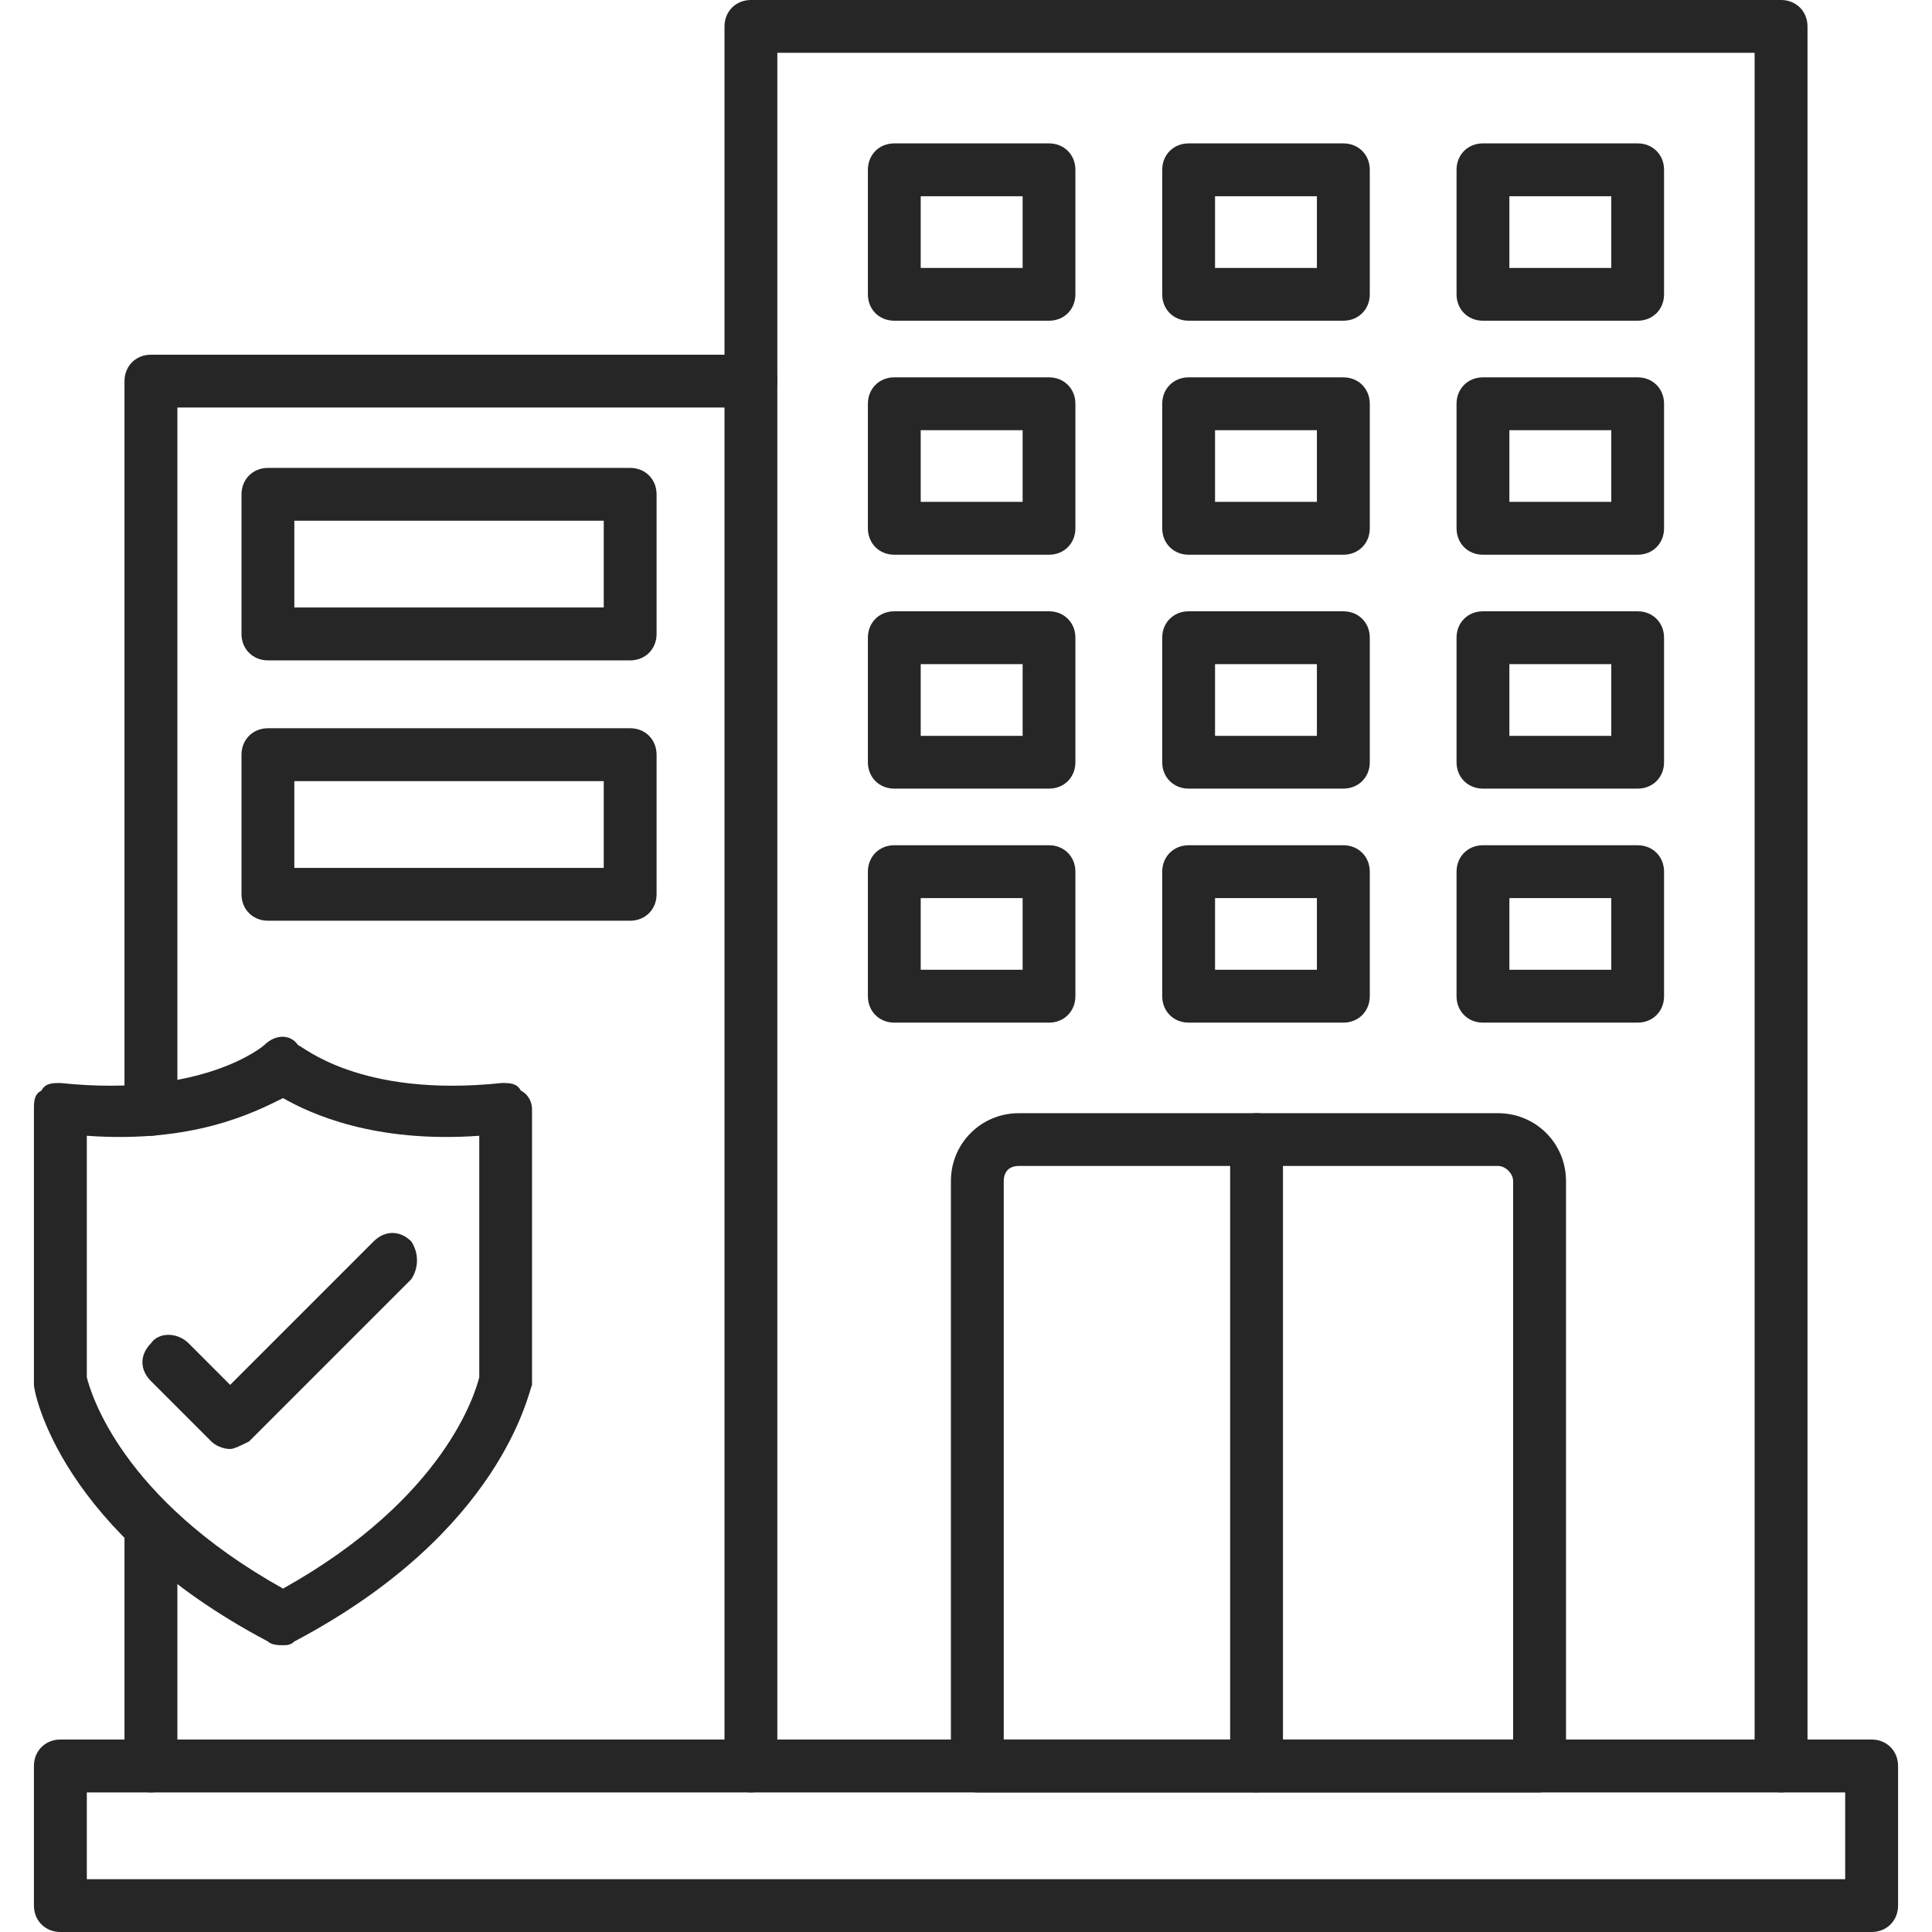 <svg width="32" height="32" viewBox="0 0 32 32" fill="none" xmlns="http://www.w3.org/2000/svg">
<g clip-path="url(#clip0_741_7821)">
<path fill-rule="evenodd" clip-rule="evenodd" d="M4.688 27.25C4.625 27.25 4.5 27.25 4.438 27.188C1 25.375 0.562 23.062 0.562 22.938V18.375C0.562 18.25 0.562 18.125 0.688 18.062C0.75 17.938 0.875 17.938 1 17.938C3.375 18.188 4.375 17.312 4.375 17.312C4.562 17.125 4.812 17.125 4.938 17.312C5 17.312 5.938 18.188 8.312 17.938C8.438 17.938 8.562 17.938 8.625 18.062C8.75 18.125 8.812 18.25 8.812 18.375V22.938C8.75 23.062 8.312 25.375 4.875 27.188C4.812 27.25 4.75 27.25 4.688 27.25ZM1.438 22.812C1.5 23.062 2 24.812 4.688 26.312C7.375 24.812 7.875 23.062 7.938 22.812V18.812C6.188 18.938 5.125 18.438 4.688 18.188C4.188 18.438 3.188 18.938 1.438 18.812V22.812Z" fill="#262627"/>
<path fill-rule="evenodd" clip-rule="evenodd" d="M3.812 24C3.688 24 3.562 23.938 3.5 23.875L2.5 22.875C2.312 22.688 2.312 22.438 2.5 22.25C2.625 22.062 2.938 22.062 3.125 22.25L3.812 22.938L6.188 20.562C6.375 20.375 6.625 20.375 6.812 20.562C6.938 20.75 6.938 21 6.812 21.188L4.125 23.875C4 23.938 3.875 24 3.812 24ZM31 32H1C0.75 32 0.562 31.812 0.562 31.562V29.25C0.562 29 0.75 28.812 1 28.812H31C31.25 28.812 31.438 29 31.438 29.25V31.562C31.438 31.812 31.25 32 31 32ZM1.438 31.125H30.562V29.688H1.438V31.125Z" fill="#262627"/>
<path fill-rule="evenodd" clip-rule="evenodd" d="M29.5 29.688C29.25 29.688 29.062 29.5 29.062 29.25V0.875H12.875V29.25C12.875 29.5 12.688 29.688 12.438 29.688C12.188 29.688 12 29.5 12 29.25V0.438C12 0.188 12.188 0 12.438 0H29.5C29.75 0 29.938 0.188 29.938 0.438V29.25C29.938 29.5 29.75 29.688 29.5 29.688Z" fill="#262627"/>
<path fill-rule="evenodd" clip-rule="evenodd" d="M25.5 29.688H16.188C15.938 29.688 15.75 29.5 15.75 29.25V19.562C15.75 18.938 16.25 18.438 16.875 18.438H24.812C25.438 18.438 25.938 18.938 25.938 19.562V29.25C25.938 29.5 25.688 29.688 25.5 29.688ZM16.625 28.812H25.062V19.562C25.062 19.438 24.938 19.312 24.812 19.312H16.875C16.688 19.312 16.625 19.438 16.625 19.562V28.812Z" fill="#262627"/>
<path fill-rule="evenodd" clip-rule="evenodd" d="M20.812 29.688C20.562 29.688 20.375 29.5 20.375 29.25V18.875C20.375 18.625 20.562 18.438 20.812 18.438C21.062 18.438 21.25 18.625 21.25 18.875V29.25C21.25 29.5 21 29.688 20.812 29.688ZM17.375 5.312H14.812C14.562 5.312 14.375 5.125 14.375 4.875V2.812C14.375 2.562 14.562 2.375 14.812 2.375H17.375C17.625 2.375 17.812 2.562 17.812 2.812V4.875C17.812 5.125 17.625 5.312 17.375 5.312ZM15.25 4.438H16.938V3.25H15.25V4.438ZM22.25 5.312H19.688C19.438 5.312 19.25 5.125 19.25 4.875V2.812C19.25 2.562 19.438 2.375 19.688 2.375H22.25C22.5 2.375 22.688 2.562 22.688 2.812V4.875C22.688 5.125 22.5 5.312 22.25 5.312ZM20.125 4.438H21.812V3.25H20.125V4.438ZM27.125 5.312H24.562C24.312 5.312 24.125 5.125 24.125 4.875V2.812C24.125 2.562 24.312 2.375 24.562 2.375H27.125C27.375 2.375 27.562 2.562 27.562 2.812V4.875C27.562 5.125 27.375 5.312 27.125 5.312ZM25 4.438H26.688V3.25H25V4.438ZM17.375 9.188H14.812C14.562 9.188 14.375 9 14.375 8.75V6.688C14.375 6.438 14.562 6.25 14.812 6.25H17.375C17.625 6.25 17.812 6.438 17.812 6.688V8.75C17.812 9 17.625 9.188 17.375 9.188ZM15.25 8.312H16.938V7.125H15.25V8.312ZM22.25 9.188H19.688C19.438 9.188 19.25 9 19.25 8.75V6.688C19.25 6.438 19.438 6.25 19.688 6.25H22.25C22.5 6.25 22.688 6.438 22.688 6.688V8.75C22.688 9 22.5 9.188 22.25 9.188ZM20.125 8.312H21.812V7.125H20.125V8.312ZM27.125 9.188H24.562C24.312 9.188 24.125 9 24.125 8.75V6.688C24.125 6.438 24.312 6.25 24.562 6.25H27.125C27.375 6.25 27.562 6.438 27.562 6.688V8.75C27.562 9 27.375 9.188 27.125 9.188ZM25 8.312H26.688V7.125H25V8.312ZM17.375 13.062H14.812C14.562 13.062 14.375 12.875 14.375 12.625V10.562C14.375 10.312 14.562 10.125 14.812 10.125H17.375C17.625 10.125 17.812 10.312 17.812 10.562V12.625C17.812 12.875 17.625 13.062 17.375 13.062ZM15.25 12.188H16.938V11H15.25V12.188ZM22.25 13.062H19.688C19.438 13.062 19.25 12.875 19.25 12.625V10.562C19.25 10.312 19.438 10.125 19.688 10.125H22.25C22.5 10.125 22.688 10.312 22.688 10.562V12.625C22.688 12.875 22.5 13.062 22.25 13.062ZM20.125 12.188H21.812V11H20.125V12.188ZM27.125 13.062H24.562C24.312 13.062 24.125 12.875 24.125 12.625V10.562C24.125 10.312 24.312 10.125 24.562 10.125H27.125C27.375 10.125 27.562 10.312 27.562 10.562V12.625C27.562 12.875 27.375 13.062 27.125 13.062ZM25 12.188H26.688V11H25V12.188ZM17.375 16.938H14.812C14.562 16.938 14.375 16.75 14.375 16.5V14.438C14.375 14.188 14.562 14 14.812 14H17.375C17.625 14 17.812 14.188 17.812 14.438V16.5C17.812 16.75 17.625 16.938 17.375 16.938ZM15.25 16.062H16.938V14.875H15.25V16.062ZM22.25 16.938H19.688C19.438 16.938 19.25 16.75 19.25 16.5V14.438C19.25 14.188 19.438 14 19.688 14H22.25C22.5 14 22.688 14.188 22.688 14.438V16.5C22.688 16.75 22.5 16.938 22.25 16.938ZM20.125 16.062H21.812V14.875H20.125V16.062ZM27.125 16.938H24.562C24.312 16.938 24.125 16.75 24.125 16.5V14.438C24.125 14.188 24.312 14 24.562 14H27.125C27.375 14 27.562 14.188 27.562 14.438V16.5C27.562 16.75 27.375 16.938 27.125 16.938ZM25 16.062H26.688V14.875H25V16.062ZM2.5 29.688C2.25 29.688 2.062 29.5 2.062 29.25V25.312C2.062 25.062 2.25 24.875 2.5 24.875C2.75 24.875 2.938 25.062 2.938 25.312V29.25C2.938 29.5 2.75 29.688 2.5 29.688ZM2.5 18.812C2.25 18.812 2.062 18.625 2.062 18.375V6.312C2.062 6.062 2.25 5.875 2.5 5.875H12.438C12.688 5.875 12.875 6.062 12.875 6.312C12.875 6.562 12.688 6.75 12.438 6.75H2.938V18.375C2.938 18.625 2.75 18.812 2.5 18.812Z" fill="#262627"/>
<path fill-rule="evenodd" clip-rule="evenodd" d="M10.438 10.938H4.438C4.188 10.938 4 10.75 4 10.5V8.188C4 7.938 4.188 7.75 4.438 7.75H10.438C10.688 7.75 10.875 7.938 10.875 8.188V10.5C10.875 10.75 10.688 10.938 10.438 10.938ZM4.875 10.062H10V8.625H4.875V10.062ZM10.438 15.25H4.438C4.188 15.25 4 15.062 4 14.812V12.5C4 12.25 4.188 12.062 4.438 12.062H10.438C10.688 12.062 10.875 12.25 10.875 12.5V14.812C10.875 15.062 10.688 15.25 10.438 15.25ZM4.875 14.375H10V12.938H4.875V14.375Z" fill="#262627"/>
</g>
<defs>
<clipPath id="clip0_741_7821">
<rect width="32" height="32" fill="white"/>
</clipPath>
</defs>
</svg>

